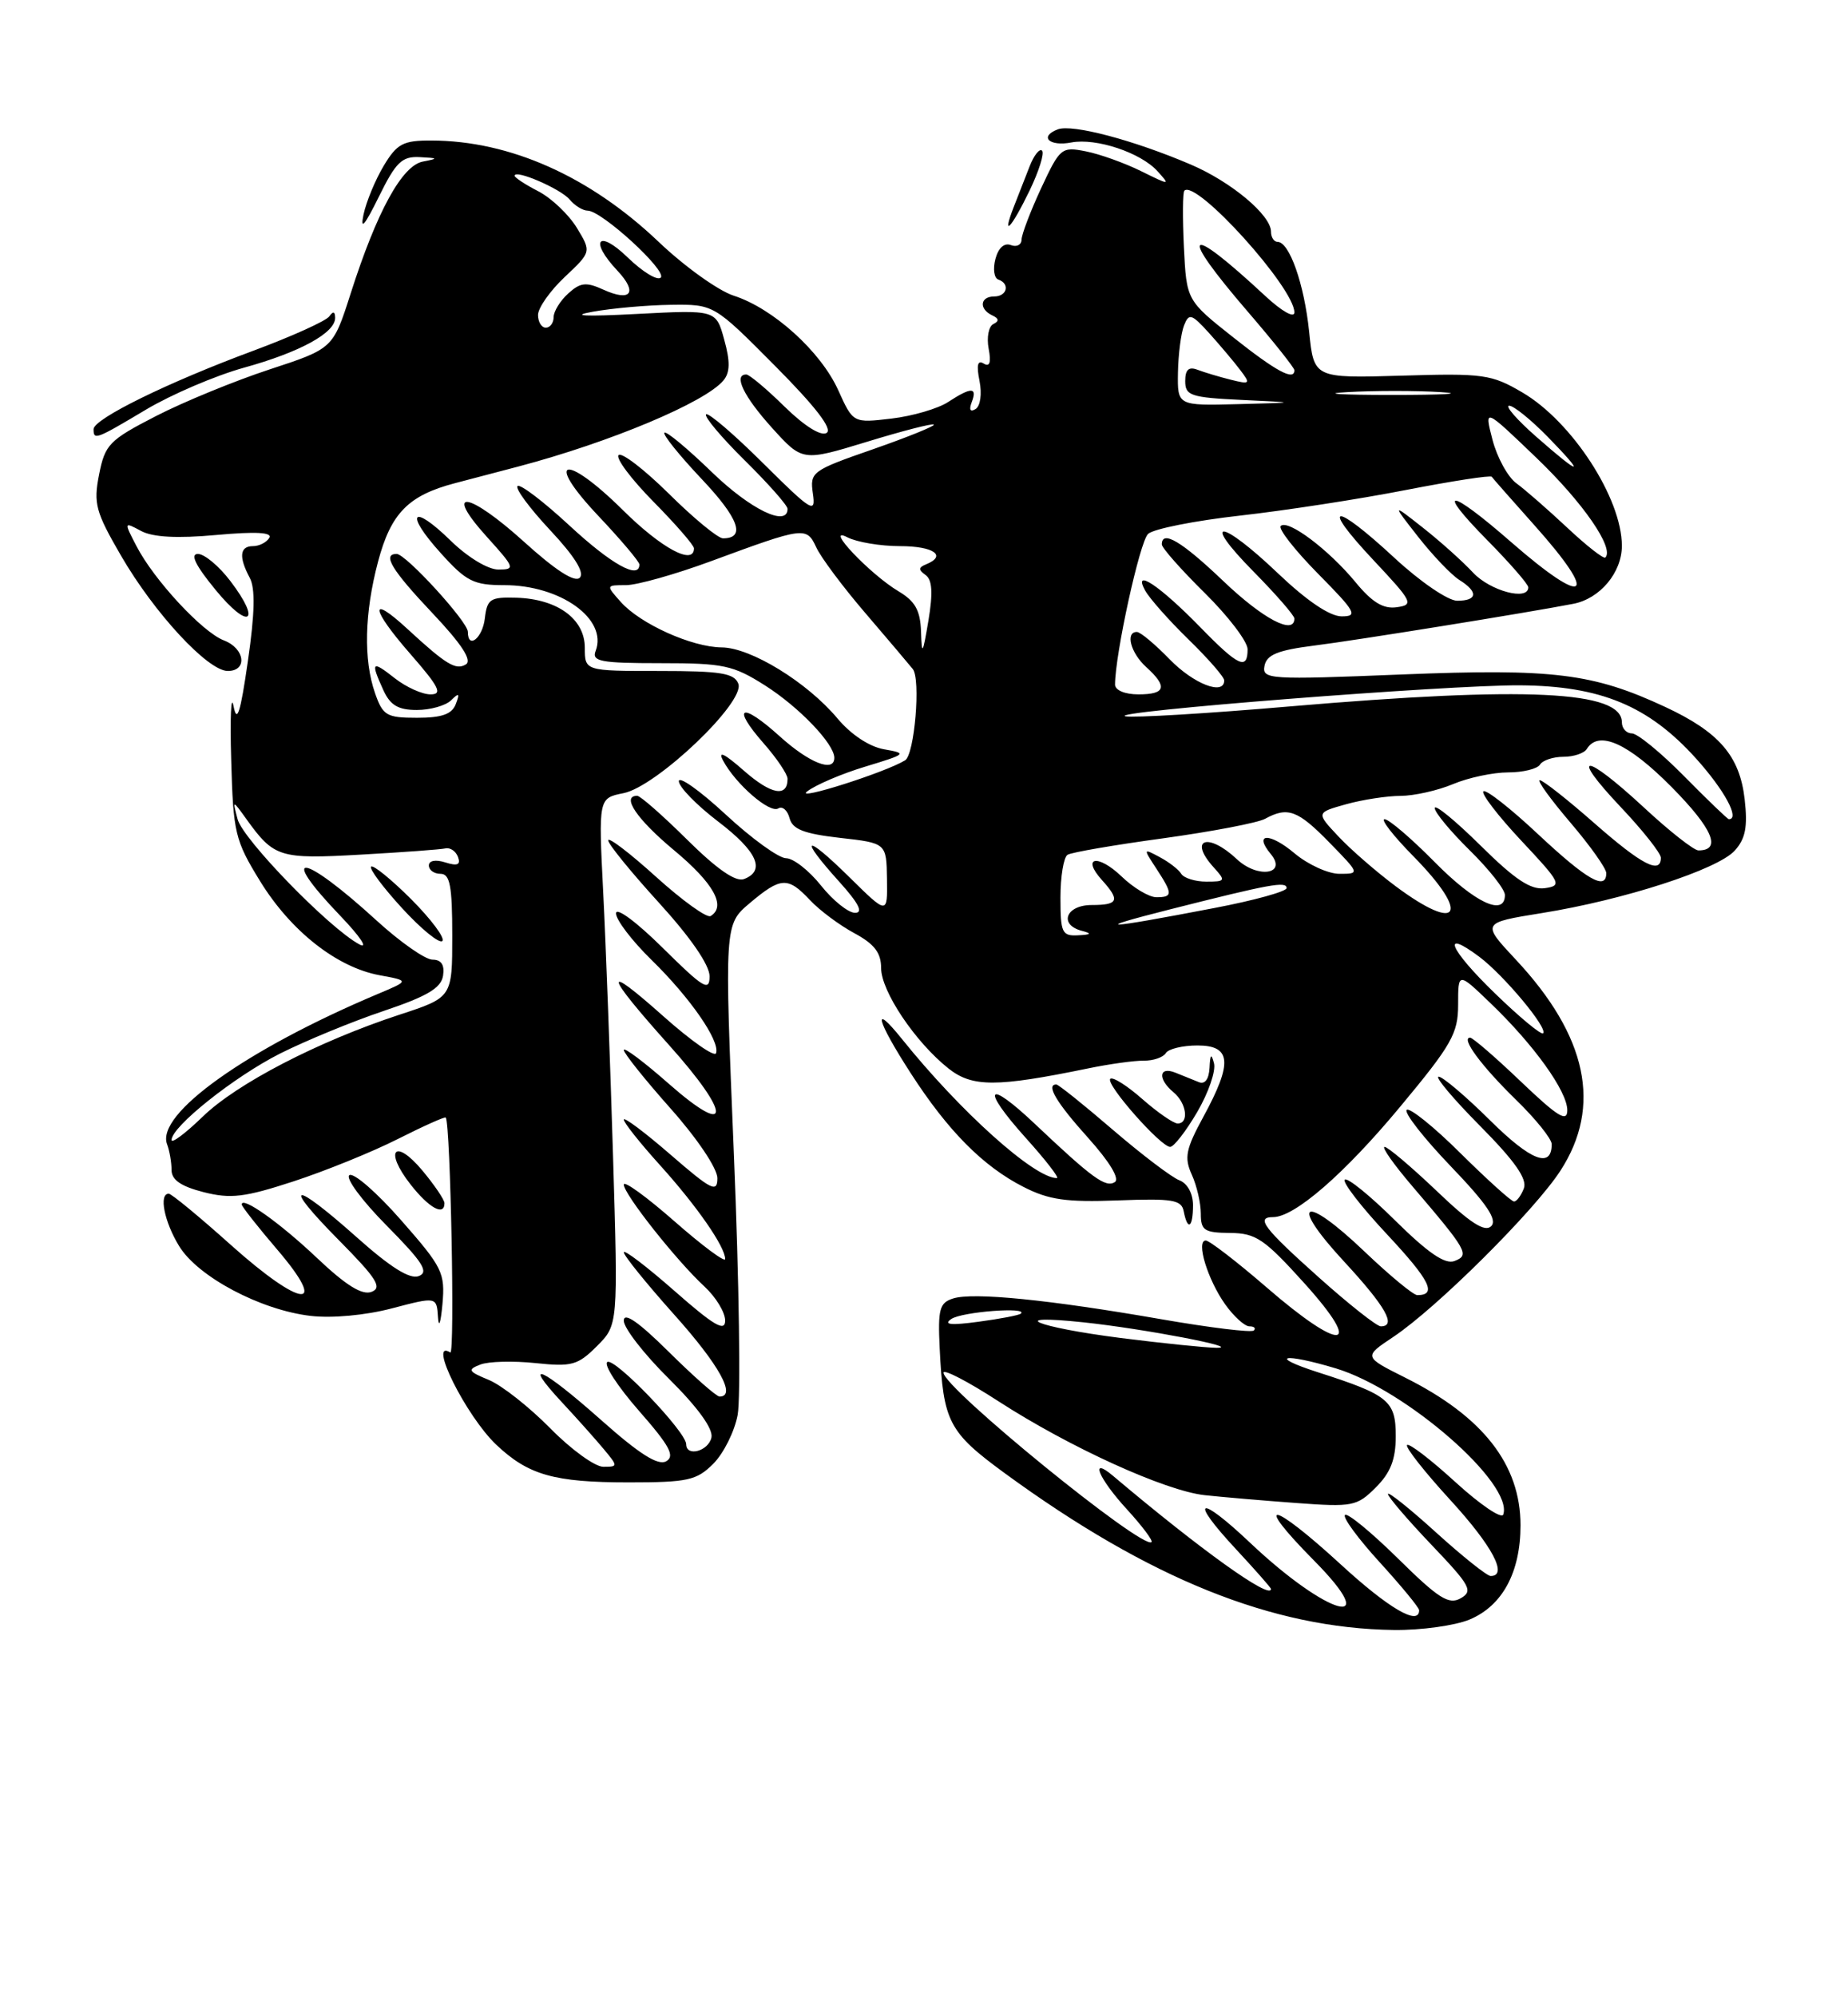 <?xml version="1.0" encoding="UTF-8" standalone="no"?>
<!DOCTYPE svg PUBLIC "-//W3C//DTD SVG 1.1//EN" "http://www.w3.org/Graphics/SVG/1.1/DTD/svg11.dtd" >
<svg xmlns="http://www.w3.org/2000/svg" xmlns:xlink="http://www.w3.org/1999/xlink" version="1.1" viewBox="0 0 237 256">
 <g >
 <path fill="currentColor"
d=" M 188.47 207.58 C 192.68 205.82 195.00 201.53 195.00 195.50 C 195.00 187.71 190.18 181.55 180.18 176.56 C 174.87 173.90 174.87 173.90 178.68 171.36 C 184.25 167.65 196.78 155.20 200.12 150.05 C 205.47 141.80 203.57 132.80 194.40 123.00 C 189.99 118.28 189.99 118.28 197.74 117.03 C 208.23 115.35 220.28 111.45 222.47 109.03 C 223.85 107.51 224.15 105.99 223.75 102.46 C 223.12 96.90 220.49 93.84 213.56 90.61 C 204.29 86.30 199.24 85.67 179.77 86.45 C 162.70 87.14 161.84 87.08 162.17 85.34 C 162.45 83.92 163.86 83.34 168.51 82.75 C 173.88 82.08 195.96 78.52 201.78 77.39 C 205.20 76.73 208.00 73.38 208.00 69.96 C 208.00 63.88 201.63 54.05 195.25 50.31 C 191.28 47.98 190.26 47.83 179.75 48.15 C 168.50 48.48 168.50 48.48 167.89 42.49 C 167.26 36.40 165.36 31.00 163.84 31.00 C 163.38 31.00 163.00 30.41 163.00 29.69 C 163.00 27.57 157.88 23.29 152.69 21.08 C 145.39 17.96 137.50 15.87 135.66 16.58 C 133.22 17.51 134.56 18.81 137.40 18.26 C 140.58 17.66 146.30 19.56 148.45 21.95 C 150.10 23.77 150.05 23.77 146.33 21.93 C 144.22 20.89 141.04 19.75 139.26 19.40 C 136.13 18.78 135.94 18.94 133.52 24.13 C 132.15 27.08 131.02 30.05 131.01 30.72 C 131.00 31.39 130.38 31.70 129.63 31.41 C 128.79 31.09 128.03 31.78 127.66 33.19 C 127.32 34.46 127.49 35.65 128.03 35.83 C 129.56 36.36 129.16 38.00 127.50 38.00 C 125.68 38.00 125.52 39.61 127.25 40.42 C 128.11 40.82 128.16 41.16 127.40 41.53 C 126.79 41.83 126.52 43.25 126.79 44.68 C 127.13 46.47 126.93 47.07 126.16 46.60 C 125.37 46.11 125.21 46.79 125.62 48.83 C 125.95 50.50 125.73 52.05 125.11 52.43 C 124.43 52.85 124.25 52.52 124.62 51.55 C 125.37 49.59 124.56 49.59 121.59 51.53 C 120.31 52.37 117.04 53.33 114.33 53.65 C 109.41 54.23 109.41 54.23 107.51 50.03 C 105.27 45.06 99.15 39.52 94.10 37.90 C 92.12 37.26 87.79 34.16 84.48 31.01 C 75.66 22.61 65.41 18.04 55.33 18.01 C 51.69 18.00 50.92 18.41 49.21 21.25 C 48.14 23.04 46.97 25.85 46.62 27.50 C 46.18 29.60 46.76 28.92 48.57 25.25 C 50.77 20.77 51.55 20.02 53.83 20.14 C 56.21 20.26 56.26 20.32 54.23 20.71 C 51.56 21.22 48.34 27.09 44.98 37.59 C 42.71 44.68 42.71 44.68 34.60 47.34 C 30.15 48.80 23.58 51.49 20.02 53.32 C 14.01 56.41 13.47 56.96 12.71 60.81 C 11.97 64.55 12.26 65.61 15.53 71.24 C 19.80 78.60 26.66 86.00 29.21 86.00 C 31.78 86.00 31.42 83.11 28.71 82.08 C 25.96 81.03 19.74 74.33 17.50 69.99 C 15.88 66.88 15.89 66.87 18.10 68.06 C 19.61 68.86 22.72 69.03 27.75 68.57 C 32.84 68.11 34.98 68.23 34.53 68.95 C 34.17 69.53 33.23 70.00 32.44 70.00 C 30.74 70.00 30.60 71.39 32.03 74.06 C 32.75 75.40 32.68 78.62 31.79 84.74 C 30.83 91.41 30.39 92.78 29.95 90.50 C 29.63 88.85 29.49 91.97 29.65 97.43 C 29.91 106.76 30.14 107.71 33.35 112.93 C 37.29 119.34 43.20 123.99 48.69 125.00 C 52.50 125.70 52.50 125.70 48.50 127.38 C 31.61 134.49 19.94 142.80 21.43 146.67 C 21.74 147.49 22.00 148.97 22.00 149.96 C 22.00 151.23 23.21 152.06 26.11 152.80 C 29.59 153.68 31.36 153.47 37.64 151.42 C 41.71 150.09 47.74 147.65 51.02 145.99 C 54.31 144.33 57.08 143.09 57.17 143.24 C 57.78 144.18 58.35 173.72 57.75 173.35 C 54.78 171.50 59.78 181.52 63.66 185.19 C 67.76 189.06 71.06 190.00 80.61 190.00 C 88.22 190.00 89.34 189.75 91.48 187.61 C 92.79 186.30 94.20 183.49 94.60 181.36 C 95.01 179.24 94.79 164.22 94.12 148.00 C 92.90 118.50 92.90 118.50 96.16 115.75 C 100.15 112.39 101.04 112.35 103.88 115.37 C 105.10 116.68 107.66 118.58 109.55 119.60 C 112.13 120.99 113.00 122.11 113.00 124.08 C 113.00 127.05 117.38 133.57 121.64 136.95 C 124.69 139.36 127.77 139.36 139.50 136.95 C 142.25 136.38 145.49 135.93 146.70 135.95 C 147.91 135.96 149.17 135.53 149.51 134.98 C 149.84 134.44 151.67 134.00 153.56 134.00 C 157.92 134.00 158.11 136.20 154.34 143.12 C 152.07 147.29 151.85 148.37 152.84 150.55 C 153.48 151.95 154.00 154.20 154.00 155.55 C 154.00 157.71 154.44 158.00 157.75 158.03 C 161.08 158.06 162.15 158.79 167.33 164.53 C 175.03 173.08 172.09 173.37 162.43 165.00 C 158.62 161.71 155.11 159.01 154.64 159.00 C 153.34 159.00 154.87 164.01 157.13 167.19 C 158.24 168.74 159.63 170.00 160.23 170.00 C 160.84 170.00 161.09 170.24 160.80 170.53 C 160.51 170.83 155.15 170.17 148.88 169.08 C 134.50 166.58 124.80 165.61 122.23 166.43 C 120.49 166.98 120.27 167.81 120.51 172.78 C 120.97 182.25 121.65 183.55 128.85 188.82 C 147.39 202.36 163.19 208.72 178.78 208.92 C 182.24 208.96 186.59 208.36 188.47 207.58 Z  M 51.47 156.43 C 48.37 152.89 45.37 150.27 44.81 150.62 C 44.26 150.96 46.40 153.87 49.58 157.08 C 54.24 161.79 55.04 163.05 53.70 163.56 C 52.56 164.00 50.08 162.44 45.77 158.60 C 37.48 151.21 36.01 151.44 43.46 158.96 C 48.31 163.86 49.06 165.04 47.65 165.58 C 46.45 166.04 44.39 164.77 40.69 161.27 C 35.91 156.74 31.00 153.26 31.00 154.38 C 31.00 154.63 33.05 157.24 35.56 160.17 C 42.29 168.04 38.68 167.68 29.62 159.58 C 25.58 155.96 21.99 153.00 21.64 153.00 C 20.35 153.00 21.06 156.59 22.97 159.71 C 25.36 163.64 33.41 167.91 39.83 168.66 C 42.58 168.98 46.86 168.59 50.25 167.70 C 56.00 166.19 56.00 166.19 56.17 168.84 C 56.27 170.31 56.52 169.56 56.74 167.18 C 57.10 163.14 56.76 162.45 51.47 156.43 Z  M 153.00 154.47 C 153.00 152.98 152.28 151.67 151.25 151.28 C 150.29 150.92 146.45 148.01 142.72 144.81 C 139.00 141.61 135.74 139.00 135.47 139.00 C 134.10 139.00 135.47 141.31 139.53 145.82 C 142.32 148.93 143.64 151.11 142.96 151.52 C 141.78 152.25 140.06 150.99 132.77 144.10 C 126.52 138.18 125.72 139.36 131.56 145.86 C 134.11 148.69 135.90 151.00 135.54 151.00 C 132.65 151.00 123.17 142.50 115.67 133.17 C 111.77 128.32 112.41 130.77 116.82 137.59 C 121.59 144.97 126.08 149.49 131.24 152.12 C 134.50 153.79 136.74 154.11 143.36 153.86 C 150.40 153.59 151.53 153.78 151.81 155.27 C 152.31 157.83 153.00 157.36 153.00 154.47 Z  M 57.00 154.21 C 57.00 153.78 55.73 151.90 54.17 150.03 C 50.63 145.80 49.22 147.43 52.64 151.80 C 55.02 154.84 57.00 155.93 57.00 154.21 Z  M 153.54 142.53 C 154.98 140.07 155.95 137.26 155.69 136.28 C 155.35 134.97 155.20 135.12 155.12 136.86 C 155.04 138.32 154.53 139.02 153.75 138.70 C 153.06 138.42 151.71 137.88 150.75 137.49 C 148.61 136.63 148.44 138.29 150.50 140.00 C 152.18 141.39 152.52 144.00 151.03 144.00 C 150.50 144.00 148.46 142.59 146.50 140.87 C 144.54 139.14 142.69 137.98 142.39 138.28 C 141.74 138.93 148.86 147.00 150.07 147.00 C 150.54 147.00 152.10 144.99 153.54 142.53 Z  M 29.54 74.47 C 28.09 72.56 26.22 71.00 25.38 71.00 C 24.35 71.00 25.08 72.49 27.65 75.61 C 31.92 80.83 33.62 79.81 29.54 74.47 Z  M 18.76 52.48 C 22.01 50.55 27.64 48.14 31.28 47.13 C 38.48 45.14 43.01 42.66 42.98 40.73 C 42.97 39.91 42.72 39.86 42.23 40.55 C 41.83 41.13 37.45 43.11 32.50 44.95 C 21.48 49.03 12.00 53.69 12.00 55.01 C 12.00 56.45 12.28 56.34 18.76 52.48 Z  M 132.03 24.45 C 133.24 21.94 133.97 19.63 133.64 19.31 C 133.32 18.99 132.59 19.91 132.03 21.36 C 131.46 22.81 130.56 25.12 130.02 26.50 C 128.42 30.60 129.66 29.34 132.03 24.45 Z  M 171.93 200.50 C 163.02 192.33 160.56 191.97 168.50 200.00 C 177.59 209.18 170.26 207.15 160.30 197.72 C 153.66 191.45 152.41 192.01 158.49 198.54 C 160.97 201.21 163.00 203.51 163.00 203.66 C 163.00 205.11 154.03 198.69 142.75 189.17 C 139.68 186.57 140.87 189.47 144.52 193.45 C 146.46 195.57 147.88 197.46 147.68 197.65 C 146.60 198.73 121.00 177.89 121.00 175.94 C 121.00 175.44 124.17 177.09 128.04 179.60 C 137.19 185.52 149.45 191.09 154.50 191.64 C 156.70 191.88 161.96 192.33 166.19 192.64 C 173.48 193.18 174.02 193.07 176.44 190.65 C 178.34 188.76 179.00 187.05 179.00 184.08 C 179.00 179.54 178.11 178.80 169.00 175.88 C 162.51 173.79 164.56 173.36 171.32 175.39 C 180.29 178.10 194.12 190.15 192.79 194.12 C 192.59 194.73 189.84 192.87 186.68 189.99 C 183.52 187.10 180.72 184.95 180.45 185.21 C 180.19 185.47 182.68 188.64 185.99 192.25 C 191.40 198.15 193.44 202.00 191.17 202.00 C 190.71 202.00 187.56 199.49 184.17 196.42 C 180.78 193.34 178.00 191.13 178.00 191.49 C 178.00 191.85 180.51 194.78 183.57 197.99 C 188.59 203.25 188.96 203.93 187.32 204.86 C 185.80 205.72 184.48 204.88 179.28 199.75 C 175.85 196.38 172.80 193.87 172.49 194.18 C 172.17 194.49 174.19 197.23 176.96 200.26 C 179.73 203.30 182.00 206.05 182.00 206.39 C 182.00 208.44 178.08 206.15 171.93 200.50 Z  M 70.56 183.06 C 67.88 180.34 64.34 177.55 62.69 176.87 C 60.04 175.78 59.92 175.55 61.60 174.90 C 62.64 174.49 65.83 174.41 68.67 174.71 C 73.33 175.20 74.10 174.99 76.55 172.54 C 79.27 169.82 79.27 169.82 78.62 148.16 C 78.26 136.25 77.70 121.06 77.36 114.40 C 76.75 102.30 76.75 102.30 79.97 101.66 C 84.22 100.81 95.59 89.99 94.69 87.64 C 94.17 86.28 92.45 86.00 84.53 86.00 C 75.00 86.00 75.00 86.00 75.00 83.02 C 75.00 79.33 71.49 76.77 66.21 76.61 C 62.87 76.51 62.47 76.78 62.18 79.25 C 61.89 81.79 60.00 83.29 60.00 80.98 C 60.00 79.69 52.05 71.00 50.87 71.00 C 48.98 71.00 50.23 73.06 55.48 78.61 C 59.19 82.53 60.57 84.65 59.76 85.15 C 58.47 85.95 57.23 85.20 52.26 80.62 C 47.31 76.05 47.52 77.98 52.61 83.80 C 56.33 88.06 56.80 89.00 55.21 89.00 C 54.14 89.00 52.08 88.07 50.63 86.93 C 47.68 84.61 47.50 84.80 49.16 88.45 C 50.05 90.40 51.07 91.00 53.46 91.00 C 55.19 91.00 57.17 90.44 57.86 89.75 C 58.87 88.75 58.99 88.85 58.45 90.25 C 57.96 91.54 56.66 92.00 53.49 92.00 C 49.57 92.00 49.10 91.72 48.10 88.85 C 46.60 84.56 46.74 78.58 48.48 72.00 C 50.13 65.78 52.36 63.50 58.35 61.93 C 60.63 61.33 64.30 60.37 66.50 59.79 C 78.26 56.68 90.45 51.57 92.78 48.76 C 93.63 47.74 93.66 46.34 92.88 43.54 C 91.83 39.71 91.83 39.71 81.66 40.24 C 74.99 40.59 73.04 40.49 76.00 39.96 C 78.47 39.51 82.99 39.11 86.02 39.07 C 91.55 39.00 91.55 39.00 99.38 46.88 C 104.59 52.12 106.81 55.00 106.01 55.49 C 105.29 55.94 103.16 54.61 100.62 52.12 C 98.31 49.85 96.10 48.00 95.71 48.00 C 94.01 48.00 95.37 50.81 99.00 54.83 C 102.91 59.15 102.91 59.15 111.17 56.63 C 115.71 55.24 119.58 54.24 119.76 54.42 C 119.93 54.60 116.43 56.02 111.96 57.58 C 104.10 60.31 103.85 60.50 104.25 63.26 C 104.64 65.89 104.13 65.59 97.86 59.37 C 94.12 55.65 90.83 52.84 90.55 53.11 C 90.28 53.39 92.51 56.05 95.52 59.02 C 98.54 62.00 101.00 64.78 101.00 65.22 C 101.00 67.61 96.24 65.30 91.30 60.52 C 88.18 57.50 85.44 55.22 85.21 55.46 C 84.97 55.69 87.12 58.36 89.98 61.39 C 94.76 66.44 95.68 69.00 92.72 69.00 C 92.08 69.00 88.97 66.44 85.81 63.31 C 82.64 60.18 79.73 57.94 79.33 58.33 C 78.94 58.73 80.95 61.41 83.81 64.31 C 86.66 67.20 89.00 69.89 89.00 70.28 C 89.00 72.52 84.84 70.29 79.88 65.38 C 72.41 57.99 69.69 58.68 76.78 66.17 C 79.65 69.21 82.00 71.99 82.00 72.35 C 82.00 74.34 78.40 72.33 73.03 67.36 C 69.68 64.26 66.68 61.98 66.37 62.30 C 66.05 62.61 67.94 65.16 70.57 67.97 C 73.69 71.30 75.00 73.40 74.35 74.05 C 73.71 74.69 71.23 73.09 67.19 69.43 C 60.03 62.96 56.77 62.53 62.44 68.81 C 66.03 72.78 66.11 73.00 63.91 73.00 C 62.58 73.00 59.97 71.42 57.81 69.31 C 52.82 64.44 51.82 65.69 56.54 70.91 C 59.80 74.53 60.75 75.00 64.67 75.00 C 71.90 75.00 77.95 79.35 76.39 83.43 C 75.87 84.78 77.00 85.00 84.70 85.00 C 92.79 85.00 94.02 85.26 98.12 87.86 C 102.48 90.63 107.00 95.35 107.00 97.13 C 107.00 99.07 103.77 97.79 99.98 94.36 C 95.05 89.91 93.74 90.50 97.94 95.28 C 99.62 97.19 101.00 99.24 101.00 99.82 C 101.00 102.24 98.90 101.85 95.39 98.77 C 92.90 96.58 92.02 96.16 92.74 97.50 C 94.36 100.52 98.72 104.29 99.81 103.62 C 100.34 103.29 100.99 103.85 101.26 104.87 C 101.63 106.29 103.09 106.86 107.71 107.39 C 113.68 108.06 113.68 108.06 113.75 112.66 C 113.82 117.25 113.82 117.25 108.91 112.41 C 103.19 106.78 102.35 107.16 107.62 113.00 C 110.12 115.77 110.75 117.00 109.66 117.00 C 108.79 117.00 106.83 115.43 105.29 113.50 C 103.76 111.58 101.74 110.00 100.81 110.00 C 99.88 110.00 96.39 107.48 93.06 104.39 C 89.73 101.31 87.03 99.40 87.06 100.14 C 87.09 100.89 89.34 103.19 92.06 105.27 C 97.11 109.11 98.23 111.59 95.42 112.67 C 94.36 113.08 91.96 111.42 88.14 107.64 C 85.01 104.54 82.12 102.00 81.72 102.00 C 79.63 102.00 81.67 105.01 86.47 109.00 C 91.52 113.20 93.17 116.16 91.14 117.41 C 90.67 117.71 87.52 115.44 84.14 112.39 C 80.76 109.33 78.00 107.23 78.00 107.71 C 78.00 108.19 80.93 111.78 84.50 115.70 C 88.56 120.15 91.00 123.69 91.00 125.13 C 91.00 127.14 90.22 126.66 85.00 121.50 C 81.60 118.14 79.00 116.22 79.00 117.07 C 79.00 117.90 81.05 120.59 83.56 123.04 C 88.53 127.90 92.36 133.43 91.83 134.99 C 91.65 135.53 88.62 133.41 85.09 130.27 C 77.19 123.23 77.47 124.66 85.82 133.97 C 93.85 142.92 93.80 145.97 85.75 138.89 C 82.59 136.11 80.00 134.17 80.00 134.58 C 80.00 134.99 82.70 138.37 86.00 142.08 C 89.44 145.95 92.00 149.76 92.00 151.01 C 92.00 152.92 91.25 152.55 86.00 148.00 C 82.70 145.14 80.00 143.12 80.00 143.50 C 80.00 143.89 82.09 146.52 84.65 149.35 C 89.37 154.58 92.99 159.79 93.00 161.37 C 93.00 161.85 90.08 159.68 86.50 156.54 C 82.92 153.40 80.00 151.28 80.00 151.83 C 80.00 153.05 86.79 161.63 90.37 164.92 C 91.81 166.26 93.00 168.21 93.00 169.26 C 93.00 170.75 91.57 169.92 86.50 165.46 C 82.92 162.32 80.00 160.10 80.00 160.51 C 80.00 160.93 82.92 164.54 86.50 168.54 C 92.24 174.95 94.48 179.00 92.28 179.00 C 91.88 179.00 88.96 176.43 85.78 173.28 C 81.88 169.42 80.00 168.12 80.00 169.28 C 80.00 170.22 82.61 173.58 85.81 176.74 C 89.51 180.41 91.48 183.14 91.24 184.25 C 90.85 186.01 88.00 186.77 88.00 185.11 C 88.00 183.52 78.84 173.98 77.89 174.57 C 77.38 174.89 79.20 177.69 81.93 180.81 C 85.89 185.32 86.60 186.64 85.43 187.30 C 84.39 187.88 82.00 186.37 77.15 182.06 C 69.52 175.28 66.75 174.02 72.08 179.75 C 74.00 181.81 76.41 184.51 77.44 185.75 C 79.27 187.95 79.27 188.00 77.37 188.00 C 76.30 188.00 73.23 185.78 70.56 183.06 Z  M 143.70 171.49 C 132.77 170.09 128.81 168.41 139.00 169.49 C 146.78 170.32 159.55 172.77 156.00 172.75 C 154.62 172.74 149.09 172.17 143.70 171.49 Z  M 122.00 169.06 C 123.35 168.13 131.92 167.48 130.92 168.37 C 130.69 168.58 128.25 169.04 125.50 169.41 C 121.95 169.89 120.93 169.79 122.00 169.06 Z  M 169.16 163.75 C 162.06 157.41 160.99 156.00 163.27 156.00 C 166.02 156.00 172.39 150.48 179.52 141.91 C 186.19 133.90 187.00 132.47 187.00 128.76 C 187.00 124.59 187.00 124.59 191.12 128.55 C 196.72 133.91 201.00 139.88 201.00 142.30 C 201.00 143.89 199.79 143.15 195.07 138.65 C 191.82 135.54 188.87 133.00 188.54 133.00 C 187.30 133.00 189.98 136.63 194.42 140.96 C 196.94 143.41 199.00 145.97 199.00 146.65 C 199.00 149.81 196.34 148.79 191.12 143.62 C 188.00 140.53 185.02 138.00 184.50 138.00 C 183.98 138.00 186.37 140.84 189.82 144.32 C 194.28 148.82 195.89 151.12 195.43 152.32 C 195.08 153.24 194.51 154.00 194.17 154.00 C 193.83 154.00 190.74 151.21 187.30 147.81 C 183.87 144.40 180.76 141.91 180.40 142.26 C 180.05 142.62 182.59 145.87 186.05 149.48 C 190.68 154.30 192.06 156.34 191.24 157.16 C 190.43 157.97 188.56 156.77 184.23 152.63 C 180.98 149.54 177.98 147.00 177.57 147.00 C 177.15 147.00 178.77 149.29 181.16 152.08 C 188.19 160.31 188.51 160.87 186.53 161.63 C 185.32 162.09 183.15 160.60 178.94 156.45 C 175.70 153.24 172.79 150.88 172.46 151.20 C 172.14 151.53 174.59 154.70 177.92 158.25 C 183.40 164.12 184.34 166.00 181.76 166.00 C 181.26 166.00 178.21 163.48 174.98 160.40 C 167.16 152.94 165.17 153.91 172.36 161.68 C 177.70 167.45 179.15 170.00 177.08 170.00 C 176.57 170.00 173.01 167.19 169.16 163.75 Z  M 22.00 146.12 C 22.00 144.40 30.02 138.02 35.91 135.04 C 39.20 133.39 45.17 130.93 49.19 129.58 C 54.79 127.70 56.57 126.64 56.82 125.06 C 57.04 123.67 56.59 123.00 55.46 123.00 C 54.54 123.00 51.31 120.74 48.29 117.98 C 38.78 109.29 35.48 108.87 43.64 117.38 C 46.20 120.05 47.29 121.69 46.08 121.04 C 42.23 118.98 31.16 107.60 30.47 105.00 C 29.81 102.50 29.81 102.50 31.61 105.00 C 35.14 109.91 35.86 110.13 46.27 109.54 C 51.64 109.24 56.54 108.88 57.14 108.74 C 57.75 108.61 58.47 109.11 58.74 109.85 C 59.10 110.84 58.66 111.03 57.12 110.54 C 55.86 110.14 55.00 110.30 55.00 110.93 C 55.00 111.52 55.67 112.00 56.50 112.00 C 57.71 112.00 58.00 113.55 58.00 119.92 C 58.00 127.84 58.00 127.84 51.25 130.05 C 40.82 133.47 30.36 138.88 25.98 143.14 C 23.79 145.26 22.00 146.60 22.00 146.12 Z  M 52.74 115.26 C 50.17 112.70 47.85 110.81 47.59 111.08 C 47.33 111.34 49.12 113.74 51.58 116.42 C 54.04 119.10 56.35 120.98 56.73 120.61 C 57.10 120.24 55.30 117.83 52.74 115.26 Z  M 191.70 127.30 C 185.91 121.70 184.72 118.91 189.71 122.63 C 192.85 124.98 198.54 131.79 197.90 132.44 C 197.65 132.68 194.86 130.37 191.70 127.30 Z  M 136.00 115.06 C 136.00 112.34 136.41 109.87 136.91 109.56 C 137.40 109.25 142.92 108.30 149.16 107.45 C 155.39 106.59 161.28 105.47 162.24 104.95 C 165.15 103.36 166.44 103.84 170.50 108.00 C 174.40 111.99 174.40 112.00 171.78 112.00 C 170.34 112.00 167.75 110.82 166.03 109.38 C 162.84 106.69 160.72 106.75 162.97 109.46 C 165.12 112.06 161.31 112.64 158.63 110.13 C 154.92 106.64 152.36 107.53 155.65 111.17 C 157.22 112.90 157.17 113.00 154.71 113.00 C 153.29 113.00 151.84 112.55 151.50 112.01 C 151.17 111.46 149.92 110.49 148.73 109.86 C 146.60 108.72 146.60 108.74 148.29 111.32 C 150.42 114.57 150.42 115.00 148.30 115.00 C 147.37 115.00 145.35 113.80 143.82 112.32 C 140.77 109.41 138.64 109.84 141.34 112.82 C 143.68 115.41 143.43 116.00 140.00 116.00 C 136.70 116.00 135.74 118.52 138.75 119.31 C 140.07 119.65 139.94 119.80 138.25 119.88 C 136.20 119.99 136.00 119.55 136.00 115.06 Z  M 150.00 116.57 C 162.91 113.30 165.00 112.92 165.00 113.83 C 165.00 114.26 160.84 115.41 155.75 116.38 C 141.37 119.14 139.66 119.19 150.00 116.57 Z  M 179.00 113.60 C 176.53 111.76 173.21 108.88 171.64 107.20 C 168.78 104.16 168.78 104.16 172.64 103.08 C 174.76 102.49 177.91 102.01 179.63 102.01 C 181.35 102.00 184.37 101.33 186.35 100.50 C 188.32 99.67 191.50 99.00 193.41 99.00 C 195.32 99.00 197.16 98.55 197.50 98.00 C 197.84 97.45 199.19 97.00 200.50 97.00 C 201.81 97.00 203.16 96.55 203.50 96.00 C 205.02 93.54 208.81 95.25 214.40 100.90 C 219.66 106.22 220.84 109.00 217.82 109.00 C 217.24 109.00 214.09 106.53 210.83 103.50 C 203.17 96.41 201.17 96.37 207.85 103.44 C 210.68 106.43 213.00 109.36 213.00 109.94 C 213.00 112.12 210.54 110.84 204.46 105.50 C 201.01 102.47 197.87 100.00 197.47 100.00 C 197.08 100.00 198.84 102.43 201.38 105.41 C 203.92 108.38 206.00 111.31 206.00 111.91 C 206.00 114.20 203.53 112.79 197.27 106.94 C 193.71 103.60 190.54 101.12 190.24 101.43 C 189.94 101.73 192.12 104.57 195.09 107.74 C 200.19 113.17 200.36 113.52 198.12 113.84 C 196.32 114.09 194.30 112.75 189.87 108.37 C 186.64 105.18 184.00 103.02 184.00 103.57 C 184.00 104.13 186.03 106.57 188.50 109.00 C 190.97 111.43 193.00 114.00 193.00 114.71 C 193.00 117.52 189.16 115.73 184.00 110.50 C 181.01 107.47 178.12 105.00 177.57 105.00 C 177.02 105.00 178.70 107.15 181.29 109.78 C 188.63 117.24 187.17 119.68 179.00 113.60 Z  M 216.00 99.50 C 213.01 96.47 209.99 94.00 209.28 94.00 C 208.58 94.00 208.00 93.36 208.00 92.58 C 208.00 88.54 195.78 87.95 165.46 90.54 C 154.87 91.45 145.37 92.02 144.35 91.81 C 141.58 91.24 185.72 87.78 194.92 87.84 C 205.28 87.91 211.44 90.47 217.53 97.24 C 221.18 101.30 223.17 105.00 221.72 105.00 C 221.56 105.00 218.99 102.53 216.00 99.50 Z  M 103.50 101.45 C 104.60 100.60 107.97 99.16 111.00 98.25 C 116.28 96.65 116.37 96.56 113.38 96.04 C 111.49 95.71 109.13 94.15 107.40 92.08 C 103.52 87.45 96.28 83.00 92.55 82.98 C 88.73 82.95 82.11 79.97 79.60 77.14 C 77.70 75.01 77.71 75.00 80.27 75.00 C 81.69 75.00 86.60 73.62 91.18 71.93 C 103.17 67.51 103.43 67.47 104.69 70.17 C 105.28 71.45 108.08 75.20 110.91 78.50 C 113.74 81.80 116.50 85.06 117.06 85.75 C 118.10 87.03 117.29 96.70 116.08 97.45 C 113.59 98.99 101.85 102.72 103.50 101.45 Z  M 143.00 87.75 C 143.01 83.85 146.17 69.41 147.24 68.43 C 147.93 67.79 153.22 66.74 159.00 66.09 C 164.78 65.44 174.35 63.97 180.27 62.81 C 186.20 61.66 191.16 60.89 191.31 61.11 C 191.46 61.32 193.92 64.12 196.79 67.33 C 205.19 76.73 203.51 77.95 193.82 69.50 C 185.80 62.50 183.96 62.37 190.78 69.28 C 193.65 72.19 196.00 74.89 196.00 75.28 C 196.00 77.05 191.12 75.75 188.92 73.40 C 187.59 71.97 184.70 69.38 182.50 67.65 C 178.50 64.50 178.50 64.50 181.90 68.84 C 183.77 71.22 186.14 73.69 187.15 74.33 C 189.61 75.86 189.49 77.00 186.88 77.00 C 185.71 77.00 182.13 74.56 178.83 71.50 C 171.02 64.27 169.24 64.44 176.10 71.75 C 181.17 77.15 181.36 77.52 179.13 77.83 C 177.41 78.08 175.97 77.21 173.84 74.62 C 170.41 70.46 165.16 66.51 164.25 67.42 C 163.90 67.76 166.05 70.51 169.02 73.52 C 173.88 78.44 174.19 79.00 172.06 79.00 C 170.54 79.00 167.59 77.00 163.91 73.50 C 156.54 66.47 153.87 66.28 160.78 73.28 C 163.65 76.19 166.00 78.89 166.00 79.28 C 166.00 81.45 161.99 79.34 156.91 74.50 C 151.57 69.40 149.00 67.87 149.00 69.78 C 149.00 70.22 151.47 73.01 154.50 76.00 C 157.53 78.99 160.00 82.23 160.00 83.22 C 160.00 85.95 158.81 85.40 153.96 80.42 C 148.75 75.08 145.24 72.73 146.85 75.67 C 147.40 76.68 149.91 79.51 152.42 81.96 C 154.94 84.41 157.00 86.77 157.00 87.21 C 157.00 89.19 153.08 87.67 150.00 84.50 C 148.13 82.58 146.25 81.00 145.80 81.00 C 144.29 81.00 145.00 83.69 147.00 85.50 C 149.78 88.02 149.50 89.00 146.00 89.00 C 144.27 89.00 143.00 88.47 143.00 87.75 Z  M 118.12 80.97 C 118.03 78.24 117.37 77.06 115.25 75.80 C 111.58 73.62 105.55 67.25 108.68 68.87 C 109.89 69.49 112.92 70.00 115.43 70.00 C 119.75 70.00 121.49 71.23 118.75 72.34 C 117.79 72.73 117.77 73.04 118.70 73.70 C 119.56 74.31 119.66 75.98 119.07 79.53 C 118.33 83.91 118.22 84.08 118.12 80.97 Z  M 200.99 67.63 C 198.52 65.32 195.59 62.76 194.49 61.96 C 193.38 61.16 192.00 58.64 191.41 56.38 C 190.34 52.25 190.34 52.25 197.09 58.73 C 203.02 64.42 207.06 70.27 205.88 71.46 C 205.66 71.67 203.46 69.95 200.99 67.63 Z  M 197.00 55.96 C 194.53 53.79 192.97 52.00 193.55 52.00 C 194.12 52.00 196.35 53.80 198.50 56.00 C 203.46 61.08 202.80 61.06 197.00 55.96 Z  M 151.07 47.75 C 151.11 45.41 151.46 42.70 151.85 41.71 C 152.48 40.11 152.81 40.21 155.08 42.71 C 156.46 44.25 158.25 46.36 159.05 47.42 C 160.41 49.21 160.33 49.29 157.84 48.67 C 156.38 48.31 154.47 47.73 153.59 47.40 C 152.45 46.96 152.00 47.37 152.00 48.85 C 152.00 50.71 152.70 50.95 159.25 51.26 C 166.50 51.60 166.50 51.60 158.75 51.80 C 151.00 52.00 151.00 52.00 151.07 47.75 Z  M 172.79 50.26 C 176.25 50.06 181.65 50.06 184.79 50.26 C 187.93 50.46 185.10 50.62 178.50 50.62 C 171.90 50.62 169.33 50.45 172.79 50.26 Z  M 158.17 43.25 C 152.17 38.50 152.17 38.50 151.83 31.66 C 151.65 27.90 151.67 24.65 151.89 24.44 C 153.40 22.95 166.00 36.88 166.00 40.04 C 166.00 40.82 164.38 39.90 162.25 37.92 C 152.06 28.45 150.97 29.43 160.00 39.92 C 163.30 43.75 166.00 47.14 166.00 47.45 C 166.00 48.86 163.69 47.62 158.17 43.25 Z  M 69.00 40.37 C 69.00 39.47 70.54 37.28 72.42 35.51 C 75.85 32.28 75.85 32.28 73.97 29.19 C 72.93 27.49 70.72 25.39 69.04 24.52 C 67.37 23.66 66.00 22.76 66.00 22.53 C 66.00 21.65 71.93 24.21 73.06 25.58 C 73.71 26.36 74.75 27.00 75.37 27.00 C 77.17 27.01 85.58 34.71 84.74 35.58 C 84.31 36.01 82.40 34.84 80.49 32.99 C 76.70 29.32 75.54 30.82 79.17 34.68 C 81.83 37.51 80.93 38.74 77.37 37.12 C 75.17 36.12 74.43 36.20 72.87 37.62 C 71.84 38.55 71.00 39.92 71.00 40.65 C 71.00 41.39 70.55 42.00 70.00 42.00 C 69.45 42.00 69.00 41.27 69.00 40.37 Z "/>
</g>
</svg>